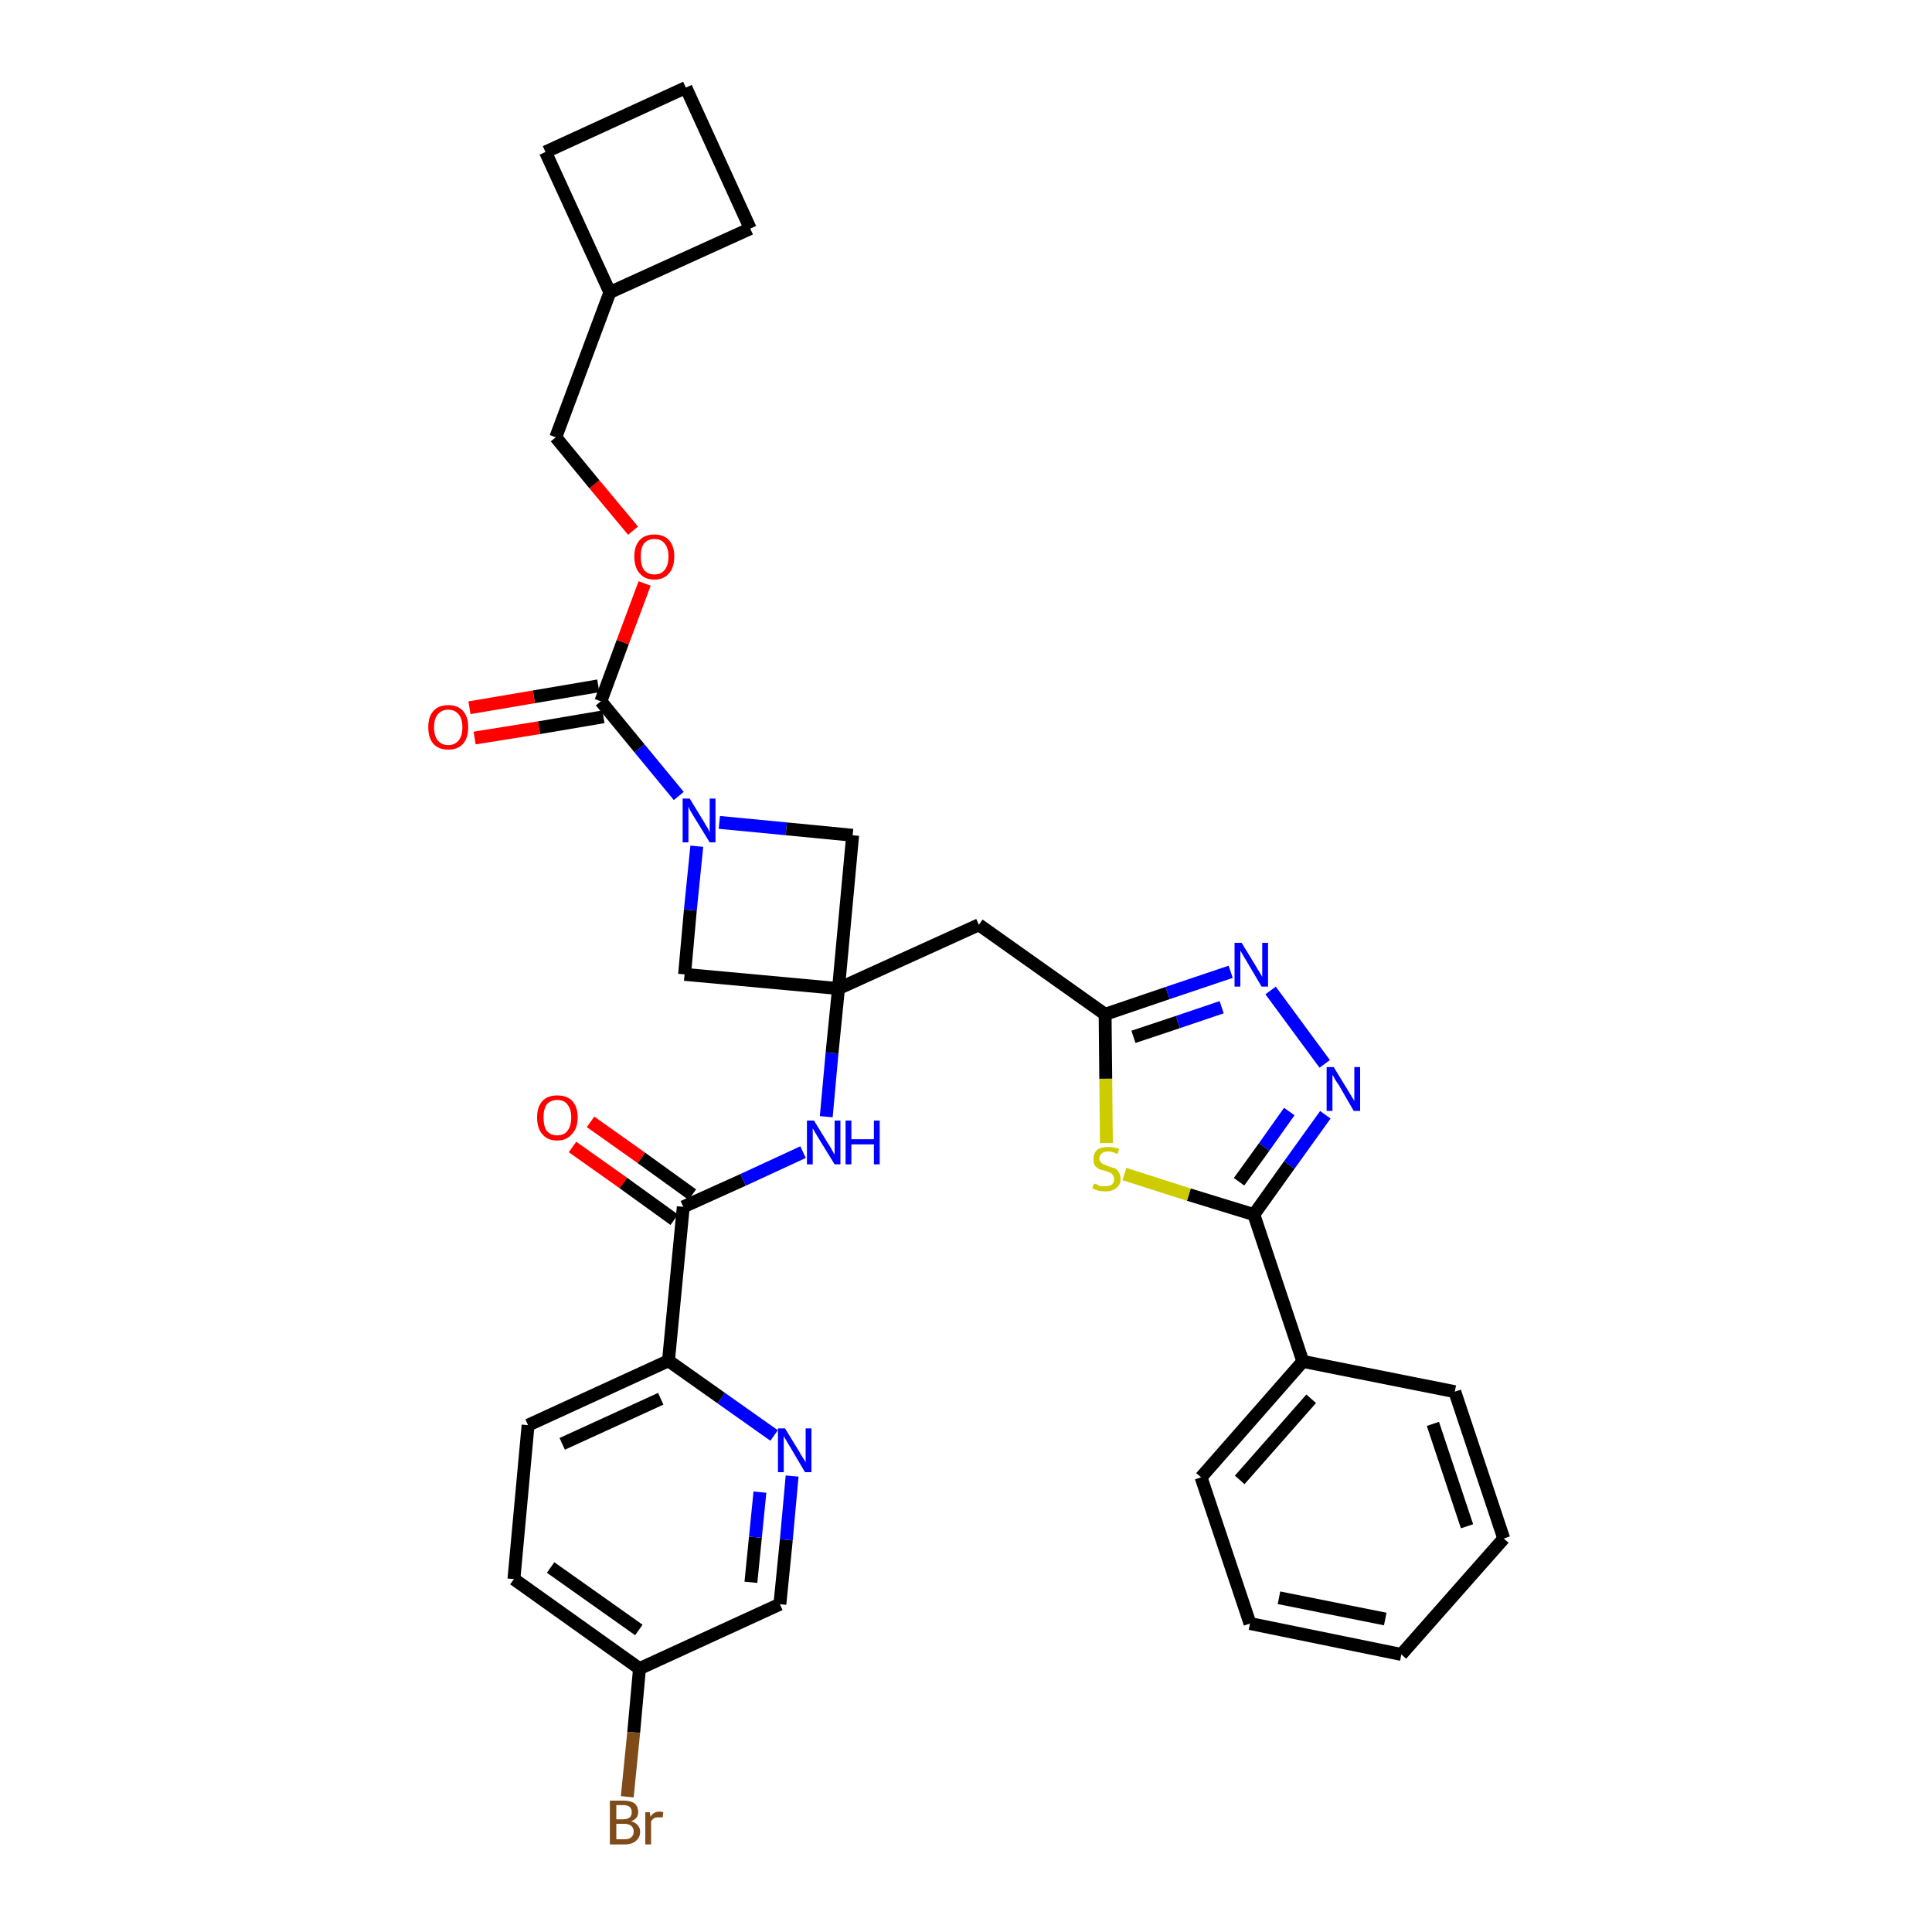 <?xml version='1.0' encoding='iso-8859-1'?>
<svg version='1.1' baseProfile='full'
              xmlns='http://www.w3.org/2000/svg'
                      xmlns:rdkit='http://www.rdkit.org/xml'
                      xmlns:xlink='http://www.w3.org/1999/xlink'
                  xml:space='preserve'
width='300px' height='300px' viewBox='0 0 300 300'>
<!-- END OF HEADER -->
<path class='bond-0 atom-0 atom-1' d='M 88.9,178.1 L 96.8,183.7' style='fill:none;fill-rule:evenodd;stroke:#FF0000;stroke-width:2.0px;stroke-linecap:butt;stroke-linejoin:miter;stroke-opacity:1' />
<path class='bond-0 atom-0 atom-1' d='M 96.8,183.7 L 104.7,189.4' style='fill:none;fill-rule:evenodd;stroke:#000000;stroke-width:2.0px;stroke-linecap:butt;stroke-linejoin:miter;stroke-opacity:1' />
<path class='bond-0 atom-0 atom-1' d='M 91.7,174.2 L 99.6,179.8' style='fill:none;fill-rule:evenodd;stroke:#FF0000;stroke-width:2.0px;stroke-linecap:butt;stroke-linejoin:miter;stroke-opacity:1' />
<path class='bond-0 atom-0 atom-1' d='M 99.6,179.8 L 107.5,185.5' style='fill:none;fill-rule:evenodd;stroke:#000000;stroke-width:2.0px;stroke-linecap:butt;stroke-linejoin:miter;stroke-opacity:1' />
<path class='bond-1 atom-1 atom-2' d='M 106.1,187.4 L 115.4,183.2' style='fill:none;fill-rule:evenodd;stroke:#000000;stroke-width:2.0px;stroke-linecap:butt;stroke-linejoin:miter;stroke-opacity:1' />
<path class='bond-1 atom-1 atom-2' d='M 115.4,183.2 L 124.7,178.9' style='fill:none;fill-rule:evenodd;stroke:#0000FF;stroke-width:2.0px;stroke-linecap:butt;stroke-linejoin:miter;stroke-opacity:1' />
<path class='bond-26 atom-1 atom-27' d='M 106.1,187.4 L 103.8,211.3' style='fill:none;fill-rule:evenodd;stroke:#000000;stroke-width:2.0px;stroke-linecap:butt;stroke-linejoin:miter;stroke-opacity:1' />
<path class='bond-2 atom-2 atom-3' d='M 128.3,173.4 L 129.2,163.5' style='fill:none;fill-rule:evenodd;stroke:#0000FF;stroke-width:2.0px;stroke-linecap:butt;stroke-linejoin:miter;stroke-opacity:1' />
<path class='bond-2 atom-2 atom-3' d='M 129.2,163.5 L 130.2,153.5' style='fill:none;fill-rule:evenodd;stroke:#000000;stroke-width:2.0px;stroke-linecap:butt;stroke-linejoin:miter;stroke-opacity:1' />
<path class='bond-3 atom-3 atom-4' d='M 130.2,153.5 L 152.0,143.6' style='fill:none;fill-rule:evenodd;stroke:#000000;stroke-width:2.0px;stroke-linecap:butt;stroke-linejoin:miter;stroke-opacity:1' />
<path class='bond-15 atom-3 atom-16' d='M 130.2,153.5 L 106.3,151.3' style='fill:none;fill-rule:evenodd;stroke:#000000;stroke-width:2.0px;stroke-linecap:butt;stroke-linejoin:miter;stroke-opacity:1' />
<path class='bond-33 atom-26 atom-3' d='M 132.4,129.7 L 130.2,153.5' style='fill:none;fill-rule:evenodd;stroke:#000000;stroke-width:2.0px;stroke-linecap:butt;stroke-linejoin:miter;stroke-opacity:1' />
<path class='bond-4 atom-4 atom-5' d='M 152.0,143.6 L 171.6,157.5' style='fill:none;fill-rule:evenodd;stroke:#000000;stroke-width:2.0px;stroke-linecap:butt;stroke-linejoin:miter;stroke-opacity:1' />
<path class='bond-5 atom-5 atom-6' d='M 171.6,157.5 L 181.3,154.2' style='fill:none;fill-rule:evenodd;stroke:#000000;stroke-width:2.0px;stroke-linecap:butt;stroke-linejoin:miter;stroke-opacity:1' />
<path class='bond-5 atom-5 atom-6' d='M 181.3,154.2 L 191.1,150.9' style='fill:none;fill-rule:evenodd;stroke:#0000FF;stroke-width:2.0px;stroke-linecap:butt;stroke-linejoin:miter;stroke-opacity:1' />
<path class='bond-5 atom-5 atom-6' d='M 176.0,161.0 L 182.9,158.7' style='fill:none;fill-rule:evenodd;stroke:#000000;stroke-width:2.0px;stroke-linecap:butt;stroke-linejoin:miter;stroke-opacity:1' />
<path class='bond-5 atom-5 atom-6' d='M 182.9,158.7 L 189.7,156.4' style='fill:none;fill-rule:evenodd;stroke:#0000FF;stroke-width:2.0px;stroke-linecap:butt;stroke-linejoin:miter;stroke-opacity:1' />
<path class='bond-35 atom-15 atom-5' d='M 171.8,177.5 L 171.7,167.5' style='fill:none;fill-rule:evenodd;stroke:#CCCC00;stroke-width:2.0px;stroke-linecap:butt;stroke-linejoin:miter;stroke-opacity:1' />
<path class='bond-35 atom-15 atom-5' d='M 171.7,167.5 L 171.6,157.5' style='fill:none;fill-rule:evenodd;stroke:#000000;stroke-width:2.0px;stroke-linecap:butt;stroke-linejoin:miter;stroke-opacity:1' />
<path class='bond-6 atom-6 atom-7' d='M 197.3,153.8 L 205.7,165.2' style='fill:none;fill-rule:evenodd;stroke:#0000FF;stroke-width:2.0px;stroke-linecap:butt;stroke-linejoin:miter;stroke-opacity:1' />
<path class='bond-7 atom-7 atom-8' d='M 205.8,173.1 L 200.2,180.9' style='fill:none;fill-rule:evenodd;stroke:#0000FF;stroke-width:2.0px;stroke-linecap:butt;stroke-linejoin:miter;stroke-opacity:1' />
<path class='bond-7 atom-7 atom-8' d='M 200.2,180.9 L 194.7,188.6' style='fill:none;fill-rule:evenodd;stroke:#000000;stroke-width:2.0px;stroke-linecap:butt;stroke-linejoin:miter;stroke-opacity:1' />
<path class='bond-7 atom-7 atom-8' d='M 200.2,172.6 L 196.3,178.1' style='fill:none;fill-rule:evenodd;stroke:#0000FF;stroke-width:2.0px;stroke-linecap:butt;stroke-linejoin:miter;stroke-opacity:1' />
<path class='bond-7 atom-7 atom-8' d='M 196.3,178.1 L 192.4,183.5' style='fill:none;fill-rule:evenodd;stroke:#000000;stroke-width:2.0px;stroke-linecap:butt;stroke-linejoin:miter;stroke-opacity:1' />
<path class='bond-8 atom-8 atom-9' d='M 194.7,188.6 L 202.3,211.4' style='fill:none;fill-rule:evenodd;stroke:#000000;stroke-width:2.0px;stroke-linecap:butt;stroke-linejoin:miter;stroke-opacity:1' />
<path class='bond-14 atom-8 atom-15' d='M 194.7,188.6 L 184.6,185.5' style='fill:none;fill-rule:evenodd;stroke:#000000;stroke-width:2.0px;stroke-linecap:butt;stroke-linejoin:miter;stroke-opacity:1' />
<path class='bond-14 atom-8 atom-15' d='M 184.6,185.5 L 174.6,182.3' style='fill:none;fill-rule:evenodd;stroke:#CCCC00;stroke-width:2.0px;stroke-linecap:butt;stroke-linejoin:miter;stroke-opacity:1' />
<path class='bond-9 atom-9 atom-10' d='M 202.3,211.4 L 186.5,229.4' style='fill:none;fill-rule:evenodd;stroke:#000000;stroke-width:2.0px;stroke-linecap:butt;stroke-linejoin:miter;stroke-opacity:1' />
<path class='bond-9 atom-9 atom-10' d='M 203.6,217.2 L 192.5,229.8' style='fill:none;fill-rule:evenodd;stroke:#000000;stroke-width:2.0px;stroke-linecap:butt;stroke-linejoin:miter;stroke-opacity:1' />
<path class='bond-37 atom-14 atom-9' d='M 225.9,216.1 L 202.3,211.4' style='fill:none;fill-rule:evenodd;stroke:#000000;stroke-width:2.0px;stroke-linecap:butt;stroke-linejoin:miter;stroke-opacity:1' />
<path class='bond-10 atom-10 atom-11' d='M 186.5,229.4 L 194.1,252.1' style='fill:none;fill-rule:evenodd;stroke:#000000;stroke-width:2.0px;stroke-linecap:butt;stroke-linejoin:miter;stroke-opacity:1' />
<path class='bond-11 atom-11 atom-12' d='M 194.1,252.1 L 217.6,256.9' style='fill:none;fill-rule:evenodd;stroke:#000000;stroke-width:2.0px;stroke-linecap:butt;stroke-linejoin:miter;stroke-opacity:1' />
<path class='bond-11 atom-11 atom-12' d='M 198.6,248.1 L 215.1,251.4' style='fill:none;fill-rule:evenodd;stroke:#000000;stroke-width:2.0px;stroke-linecap:butt;stroke-linejoin:miter;stroke-opacity:1' />
<path class='bond-12 atom-12 atom-13' d='M 217.6,256.9 L 233.5,238.9' style='fill:none;fill-rule:evenodd;stroke:#000000;stroke-width:2.0px;stroke-linecap:butt;stroke-linejoin:miter;stroke-opacity:1' />
<path class='bond-13 atom-13 atom-14' d='M 233.5,238.9 L 225.9,216.1' style='fill:none;fill-rule:evenodd;stroke:#000000;stroke-width:2.0px;stroke-linecap:butt;stroke-linejoin:miter;stroke-opacity:1' />
<path class='bond-13 atom-13 atom-14' d='M 227.8,237.0 L 222.5,221.1' style='fill:none;fill-rule:evenodd;stroke:#000000;stroke-width:2.0px;stroke-linecap:butt;stroke-linejoin:miter;stroke-opacity:1' />
<path class='bond-16 atom-16 atom-17' d='M 106.3,151.3 L 107.2,141.3' style='fill:none;fill-rule:evenodd;stroke:#000000;stroke-width:2.0px;stroke-linecap:butt;stroke-linejoin:miter;stroke-opacity:1' />
<path class='bond-16 atom-16 atom-17' d='M 107.2,141.3 L 108.2,131.4' style='fill:none;fill-rule:evenodd;stroke:#0000FF;stroke-width:2.0px;stroke-linecap:butt;stroke-linejoin:miter;stroke-opacity:1' />
<path class='bond-17 atom-17 atom-18' d='M 105.4,123.6 L 99.3,116.2' style='fill:none;fill-rule:evenodd;stroke:#0000FF;stroke-width:2.0px;stroke-linecap:butt;stroke-linejoin:miter;stroke-opacity:1' />
<path class='bond-17 atom-17 atom-18' d='M 99.3,116.2 L 93.3,108.9' style='fill:none;fill-rule:evenodd;stroke:#000000;stroke-width:2.0px;stroke-linecap:butt;stroke-linejoin:miter;stroke-opacity:1' />
<path class='bond-25 atom-17 atom-26' d='M 111.7,127.7 L 122.1,128.7' style='fill:none;fill-rule:evenodd;stroke:#0000FF;stroke-width:2.0px;stroke-linecap:butt;stroke-linejoin:miter;stroke-opacity:1' />
<path class='bond-25 atom-17 atom-26' d='M 122.1,128.7 L 132.4,129.7' style='fill:none;fill-rule:evenodd;stroke:#000000;stroke-width:2.0px;stroke-linecap:butt;stroke-linejoin:miter;stroke-opacity:1' />
<path class='bond-18 atom-18 atom-19' d='M 92.9,106.5 L 82.9,108.2' style='fill:none;fill-rule:evenodd;stroke:#000000;stroke-width:2.0px;stroke-linecap:butt;stroke-linejoin:miter;stroke-opacity:1' />
<path class='bond-18 atom-18 atom-19' d='M 82.9,108.2 L 72.9,109.9' style='fill:none;fill-rule:evenodd;stroke:#FF0000;stroke-width:2.0px;stroke-linecap:butt;stroke-linejoin:miter;stroke-opacity:1' />
<path class='bond-18 atom-18 atom-19' d='M 93.7,111.3 L 83.7,113.0' style='fill:none;fill-rule:evenodd;stroke:#000000;stroke-width:2.0px;stroke-linecap:butt;stroke-linejoin:miter;stroke-opacity:1' />
<path class='bond-18 atom-18 atom-19' d='M 83.7,113.0 L 73.7,114.6' style='fill:none;fill-rule:evenodd;stroke:#FF0000;stroke-width:2.0px;stroke-linecap:butt;stroke-linejoin:miter;stroke-opacity:1' />
<path class='bond-19 atom-18 atom-20' d='M 93.3,108.9 L 96.7,99.7' style='fill:none;fill-rule:evenodd;stroke:#000000;stroke-width:2.0px;stroke-linecap:butt;stroke-linejoin:miter;stroke-opacity:1' />
<path class='bond-19 atom-18 atom-20' d='M 96.7,99.7 L 100.1,90.6' style='fill:none;fill-rule:evenodd;stroke:#FF0000;stroke-width:2.0px;stroke-linecap:butt;stroke-linejoin:miter;stroke-opacity:1' />
<path class='bond-20 atom-20 atom-21' d='M 98.3,82.4 L 92.3,75.2' style='fill:none;fill-rule:evenodd;stroke:#FF0000;stroke-width:2.0px;stroke-linecap:butt;stroke-linejoin:miter;stroke-opacity:1' />
<path class='bond-20 atom-20 atom-21' d='M 92.3,75.2 L 86.3,67.9' style='fill:none;fill-rule:evenodd;stroke:#000000;stroke-width:2.0px;stroke-linecap:butt;stroke-linejoin:miter;stroke-opacity:1' />
<path class='bond-21 atom-21 atom-22' d='M 86.3,67.9 L 94.7,45.4' style='fill:none;fill-rule:evenodd;stroke:#000000;stroke-width:2.0px;stroke-linecap:butt;stroke-linejoin:miter;stroke-opacity:1' />
<path class='bond-22 atom-22 atom-23' d='M 94.7,45.4 L 116.5,35.5' style='fill:none;fill-rule:evenodd;stroke:#000000;stroke-width:2.0px;stroke-linecap:butt;stroke-linejoin:miter;stroke-opacity:1' />
<path class='bond-36 atom-25 atom-22' d='M 84.7,23.6 L 94.7,45.4' style='fill:none;fill-rule:evenodd;stroke:#000000;stroke-width:2.0px;stroke-linecap:butt;stroke-linejoin:miter;stroke-opacity:1' />
<path class='bond-23 atom-23 atom-24' d='M 116.5,35.5 L 106.5,13.6' style='fill:none;fill-rule:evenodd;stroke:#000000;stroke-width:2.0px;stroke-linecap:butt;stroke-linejoin:miter;stroke-opacity:1' />
<path class='bond-24 atom-24 atom-25' d='M 106.5,13.6 L 84.7,23.6' style='fill:none;fill-rule:evenodd;stroke:#000000;stroke-width:2.0px;stroke-linecap:butt;stroke-linejoin:miter;stroke-opacity:1' />
<path class='bond-27 atom-27 atom-28' d='M 103.8,211.3 L 82.0,221.3' style='fill:none;fill-rule:evenodd;stroke:#000000;stroke-width:2.0px;stroke-linecap:butt;stroke-linejoin:miter;stroke-opacity:1' />
<path class='bond-27 atom-27 atom-28' d='M 102.6,217.2 L 87.3,224.2' style='fill:none;fill-rule:evenodd;stroke:#000000;stroke-width:2.0px;stroke-linecap:butt;stroke-linejoin:miter;stroke-opacity:1' />
<path class='bond-34 atom-33 atom-27' d='M 120.2,222.9 L 112.0,217.1' style='fill:none;fill-rule:evenodd;stroke:#0000FF;stroke-width:2.0px;stroke-linecap:butt;stroke-linejoin:miter;stroke-opacity:1' />
<path class='bond-34 atom-33 atom-27' d='M 112.0,217.1 L 103.8,211.3' style='fill:none;fill-rule:evenodd;stroke:#000000;stroke-width:2.0px;stroke-linecap:butt;stroke-linejoin:miter;stroke-opacity:1' />
<path class='bond-28 atom-28 atom-29' d='M 82.0,221.3 L 79.8,245.2' style='fill:none;fill-rule:evenodd;stroke:#000000;stroke-width:2.0px;stroke-linecap:butt;stroke-linejoin:miter;stroke-opacity:1' />
<path class='bond-29 atom-29 atom-30' d='M 79.8,245.2 L 99.3,259.1' style='fill:none;fill-rule:evenodd;stroke:#000000;stroke-width:2.0px;stroke-linecap:butt;stroke-linejoin:miter;stroke-opacity:1' />
<path class='bond-29 atom-29 atom-30' d='M 85.5,243.4 L 99.2,253.1' style='fill:none;fill-rule:evenodd;stroke:#000000;stroke-width:2.0px;stroke-linecap:butt;stroke-linejoin:miter;stroke-opacity:1' />
<path class='bond-30 atom-30 atom-31' d='M 99.3,259.1 L 98.4,269.0' style='fill:none;fill-rule:evenodd;stroke:#000000;stroke-width:2.0px;stroke-linecap:butt;stroke-linejoin:miter;stroke-opacity:1' />
<path class='bond-30 atom-30 atom-31' d='M 98.4,269.0 L 97.4,279.0' style='fill:none;fill-rule:evenodd;stroke:#7F4C19;stroke-width:2.0px;stroke-linecap:butt;stroke-linejoin:miter;stroke-opacity:1' />
<path class='bond-31 atom-30 atom-32' d='M 99.3,259.1 L 121.1,249.1' style='fill:none;fill-rule:evenodd;stroke:#000000;stroke-width:2.0px;stroke-linecap:butt;stroke-linejoin:miter;stroke-opacity:1' />
<path class='bond-32 atom-32 atom-33' d='M 121.1,249.1 L 122.1,239.1' style='fill:none;fill-rule:evenodd;stroke:#000000;stroke-width:2.0px;stroke-linecap:butt;stroke-linejoin:miter;stroke-opacity:1' />
<path class='bond-32 atom-32 atom-33' d='M 122.1,239.1 L 123.0,229.2' style='fill:none;fill-rule:evenodd;stroke:#0000FF;stroke-width:2.0px;stroke-linecap:butt;stroke-linejoin:miter;stroke-opacity:1' />
<path class='bond-32 atom-32 atom-33' d='M 116.6,245.7 L 117.3,238.7' style='fill:none;fill-rule:evenodd;stroke:#000000;stroke-width:2.0px;stroke-linecap:butt;stroke-linejoin:miter;stroke-opacity:1' />
<path class='bond-32 atom-32 atom-33' d='M 117.3,238.7 L 118.0,231.7' style='fill:none;fill-rule:evenodd;stroke:#0000FF;stroke-width:2.0px;stroke-linecap:butt;stroke-linejoin:miter;stroke-opacity:1' />
<path  class='atom-0' d='M 83.4 173.5
Q 83.4 171.9, 84.2 171.0
Q 85.0 170.1, 86.5 170.1
Q 88.1 170.1, 88.9 171.0
Q 89.7 171.9, 89.7 173.5
Q 89.7 175.2, 88.8 176.1
Q 88.0 177.1, 86.5 177.1
Q 85.0 177.1, 84.2 176.1
Q 83.4 175.2, 83.4 173.5
M 86.5 176.3
Q 87.6 176.3, 88.1 175.6
Q 88.7 174.9, 88.7 173.5
Q 88.7 172.2, 88.1 171.5
Q 87.6 170.8, 86.5 170.8
Q 85.5 170.8, 84.9 171.5
Q 84.4 172.2, 84.4 173.5
Q 84.4 174.9, 84.9 175.6
Q 85.5 176.3, 86.5 176.3
' fill='#FF0000'/>
<path  class='atom-2' d='M 126.4 174.0
L 128.6 177.6
Q 128.9 178.0, 129.2 178.6
Q 129.6 179.3, 129.6 179.3
L 129.6 174.0
L 130.5 174.0
L 130.5 180.8
L 129.6 180.8
L 127.2 176.9
Q 126.9 176.4, 126.6 175.9
Q 126.3 175.4, 126.2 175.2
L 126.2 180.8
L 125.3 180.8
L 125.3 174.0
L 126.4 174.0
' fill='#0000FF'/>
<path  class='atom-2' d='M 131.3 174.0
L 132.2 174.0
L 132.2 176.9
L 135.7 176.9
L 135.7 174.0
L 136.6 174.0
L 136.6 180.8
L 135.7 180.8
L 135.7 177.7
L 132.2 177.7
L 132.2 180.8
L 131.3 180.8
L 131.3 174.0
' fill='#0000FF'/>
<path  class='atom-6' d='M 192.8 146.4
L 195.0 150.0
Q 195.2 150.4, 195.6 151.0
Q 196.0 151.7, 196.0 151.7
L 196.0 146.4
L 196.9 146.4
L 196.9 153.2
L 195.9 153.2
L 193.6 149.3
Q 193.3 148.8, 193.0 148.3
Q 192.7 147.8, 192.6 147.6
L 192.6 153.2
L 191.7 153.2
L 191.7 146.4
L 192.8 146.4
' fill='#0000FF'/>
<path  class='atom-7' d='M 207.1 165.7
L 209.3 169.3
Q 209.5 169.6, 209.9 170.3
Q 210.3 170.9, 210.3 171.0
L 210.3 165.7
L 211.2 165.7
L 211.2 172.5
L 210.2 172.5
L 207.9 168.5
Q 207.6 168.1, 207.3 167.6
Q 207.0 167.0, 206.9 166.9
L 206.9 172.5
L 206.0 172.5
L 206.0 165.7
L 207.1 165.7
' fill='#0000FF'/>
<path  class='atom-15' d='M 169.9 183.8
Q 170.0 183.8, 170.3 183.9
Q 170.6 184.1, 170.9 184.2
Q 171.3 184.2, 171.6 184.2
Q 172.3 184.2, 172.7 183.9
Q 173.0 183.6, 173.0 183.1
Q 173.0 182.7, 172.8 182.5
Q 172.7 182.2, 172.4 182.1
Q 172.1 182.0, 171.6 181.8
Q 171.0 181.7, 170.6 181.5
Q 170.3 181.3, 170.0 181.0
Q 169.8 180.6, 169.8 180.0
Q 169.8 179.1, 170.3 178.6
Q 170.9 178.1, 172.1 178.1
Q 172.9 178.1, 173.8 178.4
L 173.5 179.2
Q 172.7 178.8, 172.1 178.8
Q 171.4 178.8, 171.1 179.1
Q 170.7 179.4, 170.7 179.9
Q 170.7 180.2, 170.9 180.4
Q 171.1 180.7, 171.4 180.8
Q 171.6 180.9, 172.1 181.1
Q 172.7 181.3, 173.1 181.4
Q 173.5 181.6, 173.7 182.0
Q 174.0 182.4, 174.0 183.1
Q 174.0 184.0, 173.3 184.5
Q 172.7 185.0, 171.7 185.0
Q 171.1 185.0, 170.6 184.9
Q 170.2 184.8, 169.6 184.5
L 169.9 183.8
' fill='#CCCC00'/>
<path  class='atom-17' d='M 107.1 124.0
L 109.3 127.6
Q 109.5 128.0, 109.9 128.6
Q 110.2 129.2, 110.2 129.3
L 110.2 124.0
L 111.1 124.0
L 111.1 130.8
L 110.2 130.8
L 107.8 126.9
Q 107.5 126.4, 107.2 125.9
Q 106.9 125.3, 106.9 125.2
L 106.9 130.8
L 106.0 130.8
L 106.0 124.0
L 107.1 124.0
' fill='#0000FF'/>
<path  class='atom-19' d='M 66.5 112.9
Q 66.5 111.3, 67.3 110.4
Q 68.1 109.5, 69.6 109.5
Q 71.1 109.5, 71.9 110.4
Q 72.7 111.3, 72.7 112.9
Q 72.7 114.6, 71.9 115.5
Q 71.1 116.4, 69.6 116.4
Q 68.1 116.4, 67.3 115.5
Q 66.5 114.6, 66.5 112.9
M 69.6 115.7
Q 70.6 115.7, 71.2 115.0
Q 71.8 114.3, 71.8 112.9
Q 71.8 111.6, 71.2 110.9
Q 70.6 110.2, 69.6 110.2
Q 68.6 110.2, 68.0 110.9
Q 67.4 111.6, 67.4 112.9
Q 67.4 114.3, 68.0 115.0
Q 68.6 115.7, 69.6 115.7
' fill='#FF0000'/>
<path  class='atom-20' d='M 98.5 86.4
Q 98.5 84.8, 99.3 83.9
Q 100.1 83.0, 101.6 83.0
Q 103.1 83.0, 103.9 83.9
Q 104.7 84.8, 104.7 86.4
Q 104.7 88.1, 103.9 89.0
Q 103.1 90.0, 101.6 90.0
Q 100.1 90.0, 99.3 89.0
Q 98.5 88.1, 98.5 86.4
M 101.6 89.2
Q 102.7 89.2, 103.2 88.5
Q 103.8 87.8, 103.8 86.4
Q 103.8 85.1, 103.2 84.4
Q 102.7 83.7, 101.6 83.7
Q 100.6 83.7, 100.0 84.4
Q 99.5 85.1, 99.5 86.4
Q 99.5 87.8, 100.0 88.5
Q 100.6 89.2, 101.6 89.2
' fill='#FF0000'/>
<path  class='atom-31' d='M 98.0 282.8
Q 98.7 283.0, 99.0 283.4
Q 99.4 283.8, 99.4 284.4
Q 99.4 285.3, 98.8 285.8
Q 98.2 286.4, 97.0 286.4
L 94.7 286.4
L 94.7 279.6
L 96.8 279.6
Q 97.9 279.6, 98.5 280.0
Q 99.1 280.5, 99.1 281.4
Q 99.1 282.4, 98.0 282.8
M 95.7 280.3
L 95.7 282.5
L 96.8 282.5
Q 97.4 282.5, 97.8 282.2
Q 98.1 281.9, 98.1 281.4
Q 98.1 280.3, 96.8 280.3
L 95.7 280.3
M 97.0 285.6
Q 97.7 285.6, 98.0 285.3
Q 98.4 285.0, 98.4 284.4
Q 98.4 283.8, 98.0 283.5
Q 97.6 283.2, 96.9 283.2
L 95.7 283.2
L 95.7 285.6
L 97.0 285.6
' fill='#7F4C19'/>
<path  class='atom-31' d='M 100.9 281.4
L 101.0 282.1
Q 101.5 281.3, 102.4 281.3
Q 102.6 281.3, 103.0 281.4
L 102.9 282.2
Q 102.5 282.2, 102.2 282.2
Q 101.8 282.2, 101.6 282.3
Q 101.3 282.5, 101.1 282.8
L 101.1 286.4
L 100.2 286.4
L 100.2 281.4
L 100.9 281.4
' fill='#7F4C19'/>
<path  class='atom-33' d='M 121.9 221.8
L 124.1 225.4
Q 124.3 225.8, 124.7 226.4
Q 125.1 227.0, 125.1 227.1
L 125.1 221.8
L 126.0 221.8
L 126.0 228.6
L 125.0 228.6
L 122.7 224.7
Q 122.4 224.2, 122.1 223.7
Q 121.8 223.2, 121.7 223.0
L 121.7 228.6
L 120.8 228.6
L 120.8 221.8
L 121.9 221.8
' fill='#0000FF'/>
</svg>
